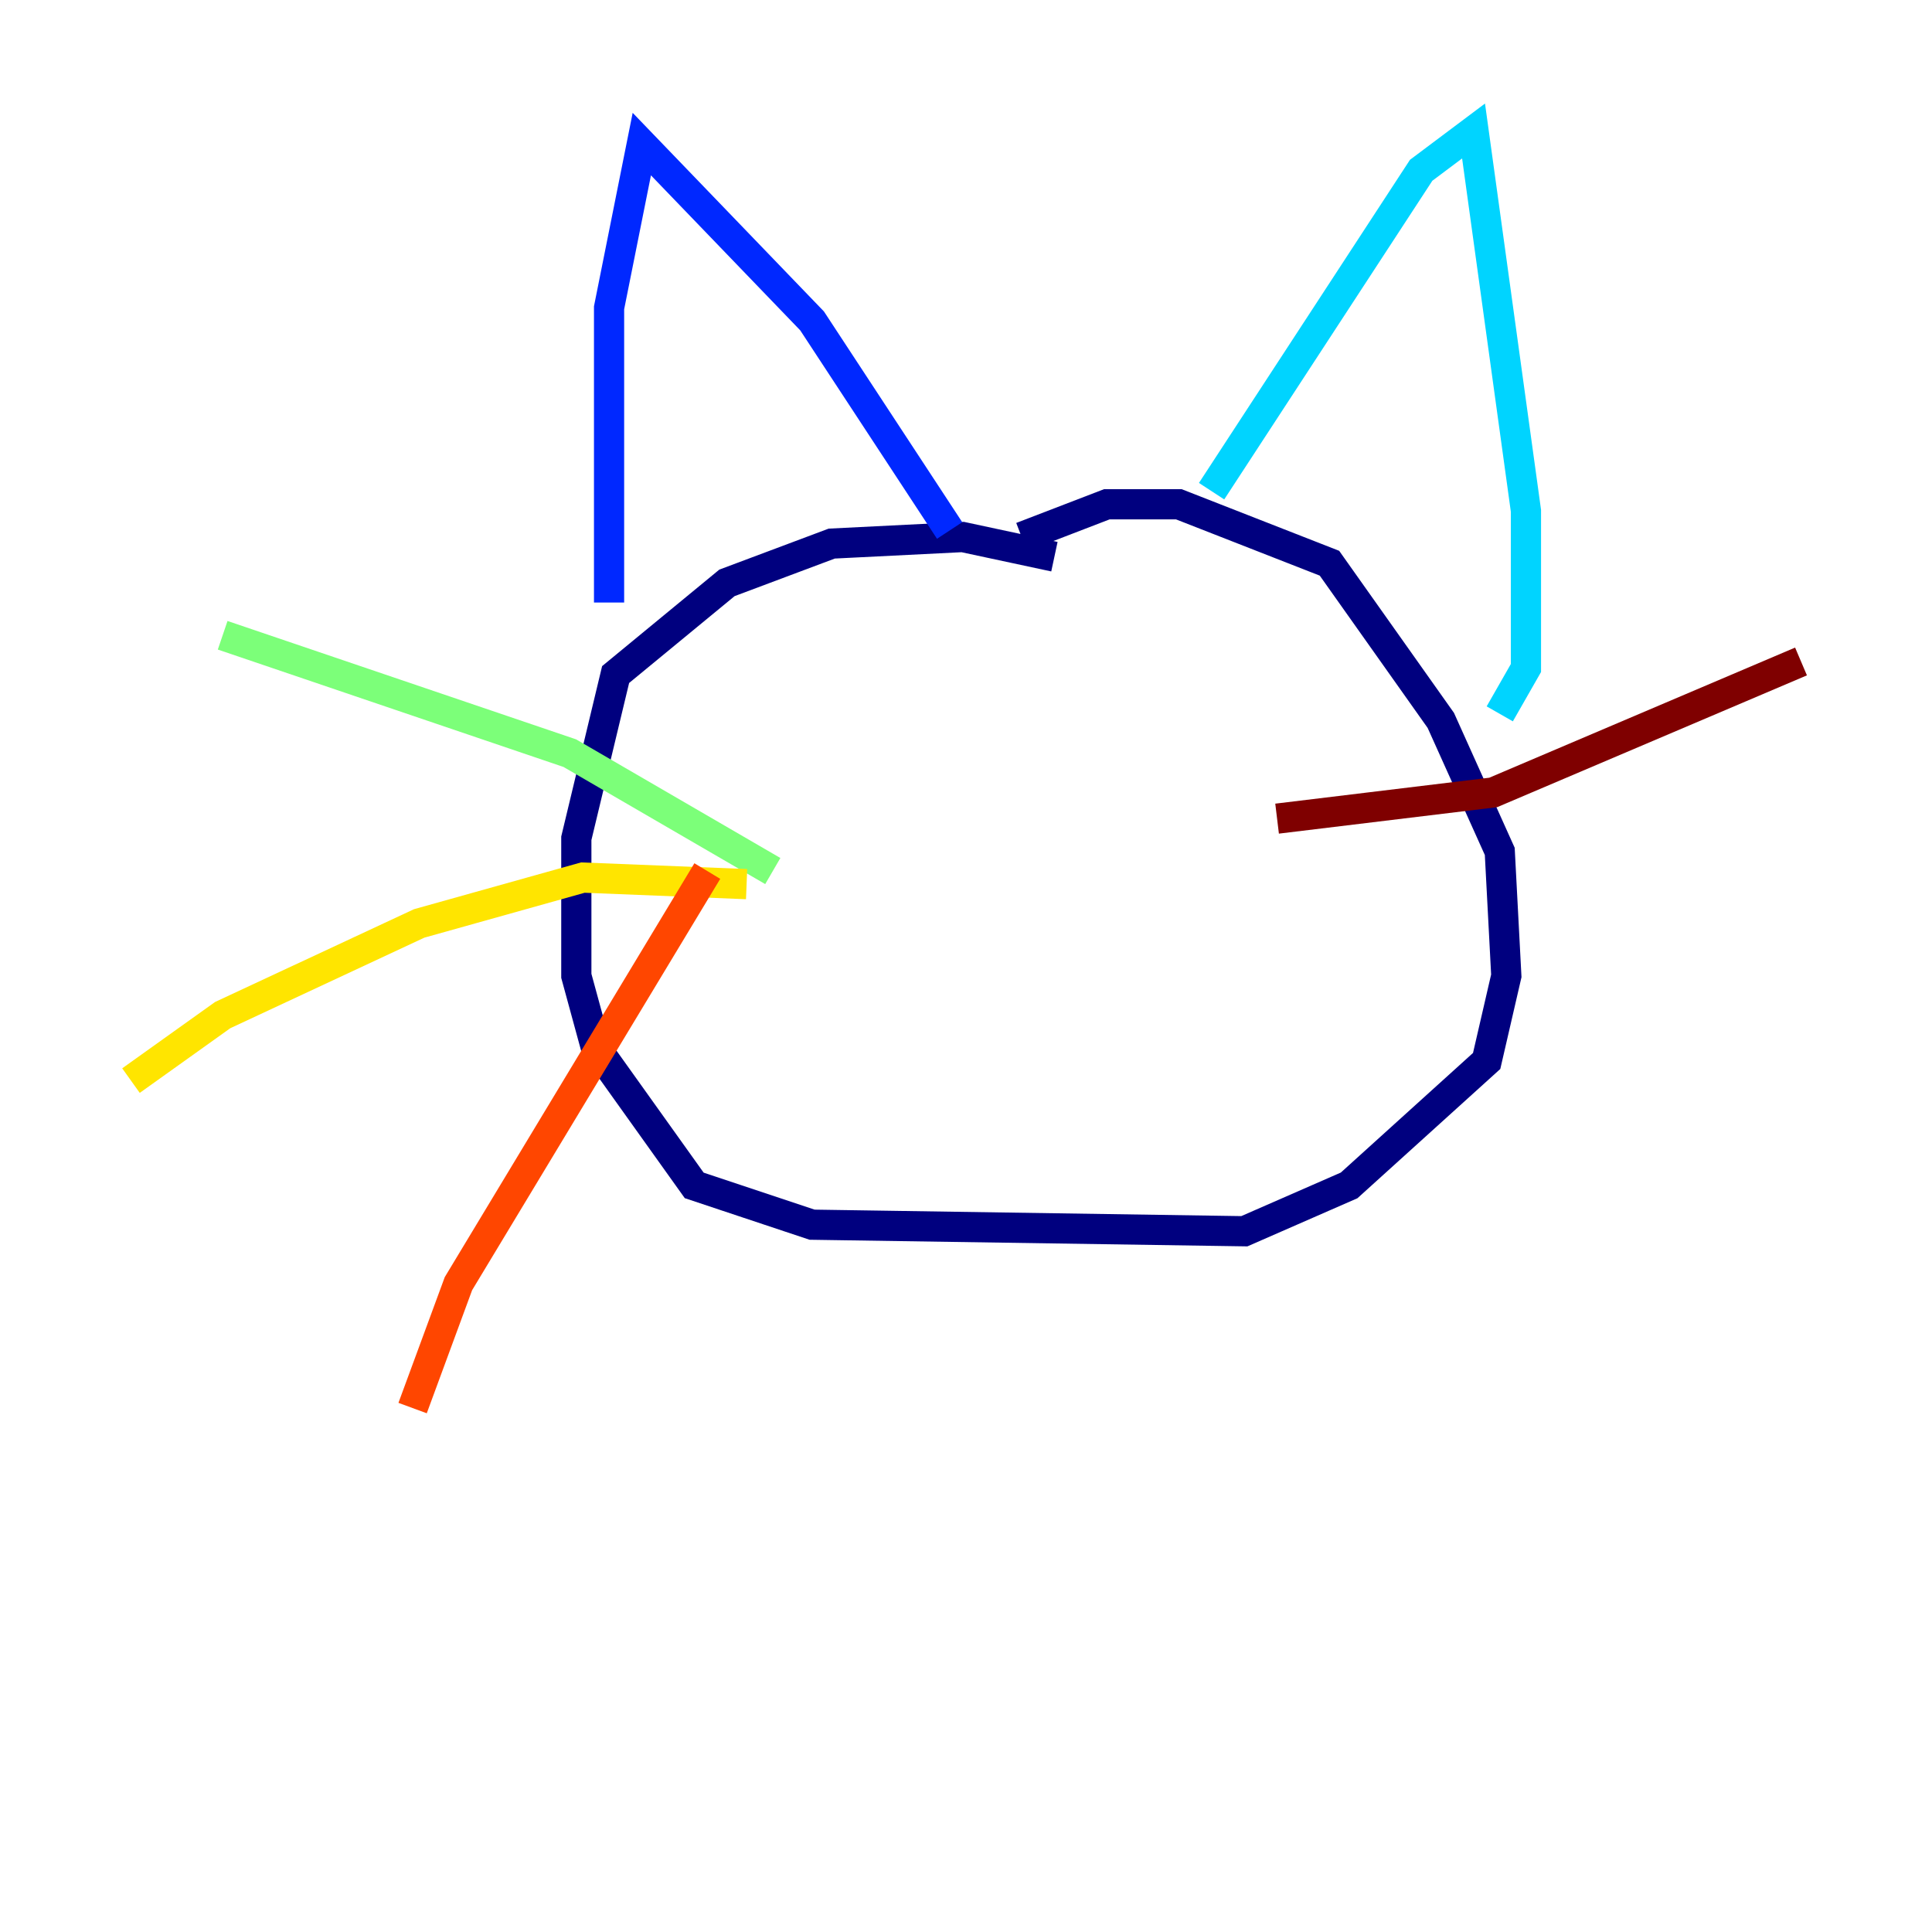 <?xml version="1.0" encoding="utf-8" ?>
<svg baseProfile="tiny" height="128" version="1.2" viewBox="0,0,128,128" width="128" xmlns="http://www.w3.org/2000/svg" xmlns:ev="http://www.w3.org/2001/xml-events" xmlns:xlink="http://www.w3.org/1999/xlink"><defs /><polyline fill="none" points="69.858,36.881 63.783,35.58 55.105,36.014 48.163,38.617 40.786,44.691 38.183,55.539 38.183,64.651 39.485,69.424 45.993,78.536 53.803,81.139 82.441,81.573 89.383,78.536 98.495,70.291 99.797,64.651 99.363,56.407 95.458,47.729 88.081,37.315 78.102,33.41 73.329,33.41 67.688,35.58" stroke="#00007f" stroke-width="2" /><polyline fill="none" points="62.915,35.146 53.803,21.261 42.522,9.546 40.352,20.393 40.352,39.919" stroke="#0028ff" stroke-width="2" /><polyline fill="none" points="80.271,32.542 94.156,11.281 97.627,8.678 101.098,33.844 101.098,44.258 99.363,47.295" stroke="#00d4ff" stroke-width="2" /><polyline fill="none" points="51.2,57.709 37.749,49.898 14.752,42.088" stroke="#7cff79" stroke-width="2" /><polyline fill="none" points="49.464,58.576 38.617,58.142 27.77,61.18 14.752,67.254 8.678,71.593" stroke="#ffe500" stroke-width="2" /><polyline fill="none" points="46.861,57.709 30.373,85.044 27.336,93.288" stroke="#ff4600" stroke-width="2" /><polyline fill="none" points="84.61,54.237 98.929,52.502 119.322,43.824" stroke="#7f0000" stroke-width="2" /></svg>